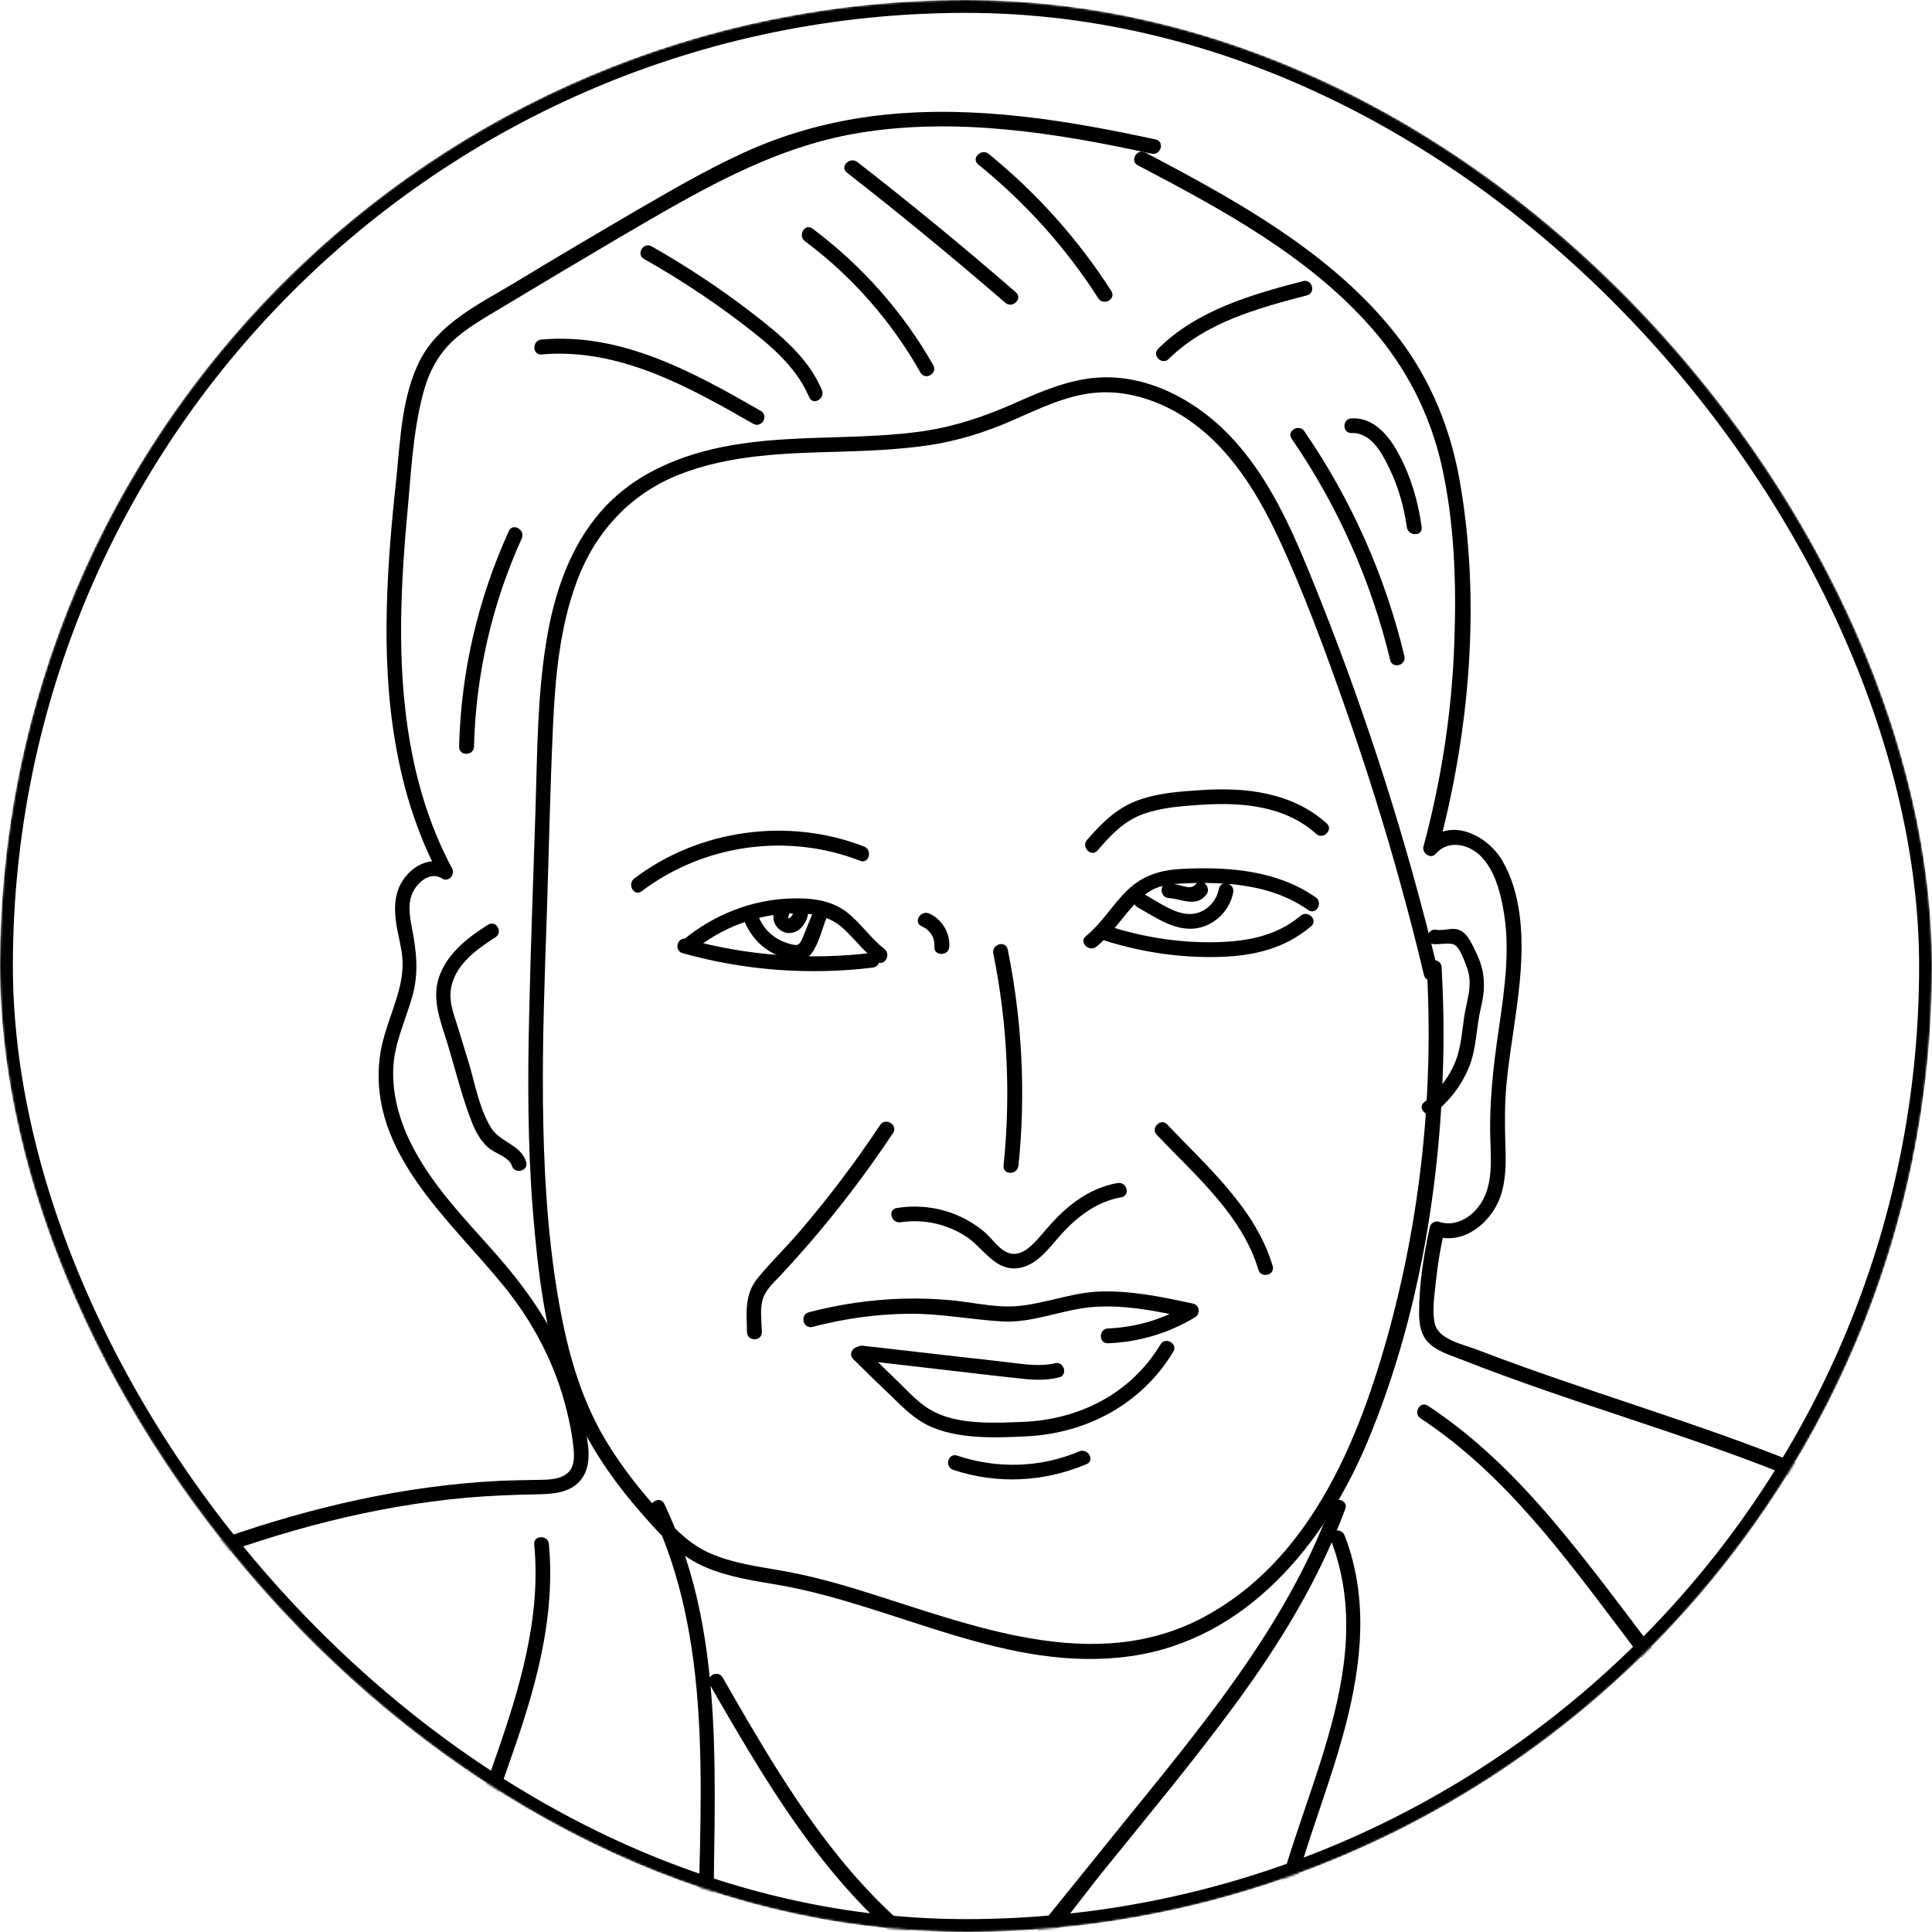 <svg xmlns="http://www.w3.org/2000/svg" width="900" height="900" viewBox="0 0 900 900" fill="none"><mask id="mask0_1010_4086" style="mask-type:alpha" maskUnits="userSpaceOnUse" x="0" y="0" width="900" height="900"><rect width="900" height="900" rx="450" fill="#C4C4C4"></rect></mask><g mask="url(#mask0_1010_4086)"><rect x="3" y="3" width="894" height="894" rx="447" stroke="black" stroke-width="6"></rect><path d="M538.378 64.971C497.484 56.098 455.162 49.164 413.146 53.345C392.444 55.384 372.251 60.279 353.079 68.234C333.703 76.392 315.55 86.998 297.398 97.502C278.021 108.822 258.645 120.244 239.472 131.87C223.359 141.558 204.391 150.532 195.519 168.073C187.258 184.492 186.544 204.072 184.709 222.021C182.567 241.907 180.732 261.895 180.222 281.986C178.998 325.225 184.097 369.383 204.697 408.034C206.227 406.504 207.858 404.872 209.388 403.343C202.861 399.161 195.213 401.609 190.216 406.912C183.893 413.439 183.281 421.699 184.607 430.368C185.423 435.773 187.054 441.076 187.462 446.583C187.87 452.599 186.748 458.412 185.015 464.123C182.159 473.709 177.978 482.99 176.856 493.086C171.655 537.243 210.102 568.653 234.985 599.452C248.651 616.38 258.747 635.757 263.948 656.867C265.274 662.17 266.395 667.575 267.007 673.082C267.619 678.181 268.129 684.3 262.928 687.257C259.053 689.501 254.056 689.297 249.671 689.399C244.164 689.501 238.657 689.603 233.15 689.807C188.992 691.948 145.548 701.942 103.94 716.526C56.621 733.046 11.546 755.38 -32.306 779.55C-36.181 781.691 -32.714 787.606 -28.839 785.465C47.545 743.346 129.741 705.512 217.649 697.659C228.255 696.741 238.963 696.333 249.569 696.129C257.115 696.027 265.987 695.62 270.883 688.991C276.288 681.852 273.738 671.45 272.31 663.394C270.373 653.094 267.415 643.099 263.336 633.411C255.483 614.647 243.756 598.636 230.396 583.441C216.119 567.328 200.822 551.725 191.236 532.246C186.035 521.64 182.771 509.913 183.179 497.981C183.587 486.151 188.89 475.443 192.051 464.225C195.213 453.007 193.989 443.217 191.847 431.999C190.726 426.186 189.706 419.558 193.071 414.255C195.825 409.971 201.026 406.096 205.921 409.258C208.98 411.195 212.142 407.422 210.612 404.566C192.765 371.219 187.054 333.486 186.85 296.059C186.748 277.193 187.972 258.326 189.706 239.562C191.44 221.205 192.255 201.829 196.946 183.88C199.292 174.6 203.371 166.135 210.306 159.405C217.343 152.674 226.113 147.881 234.373 142.884C252.526 131.972 270.679 121.162 288.831 110.454C324.218 89.854 359.198 68.642 400.194 61.911C445.576 54.467 492.079 61.911 536.44 71.599C540.826 72.517 542.661 65.888 538.378 64.971Z" fill="black"></path><path d="M530.016 77.004C569.279 97.604 610.071 119.53 639.543 153.49C655.146 171.54 665.956 192.65 671.361 215.902C677.582 243.029 678.5 271.685 677.48 299.424C676.358 331.548 671.463 363.366 663.101 394.368C662.285 397.53 666.568 400.385 668.812 397.734C674.727 390.901 684.517 393.247 690.126 399.161C696.143 405.484 698.692 414.764 700.222 423.127C703.689 441.483 700.936 460.452 698.284 478.706C695.633 496.655 693.593 514.196 694.307 532.348C694.613 541.221 695.123 551.011 690.738 559.067C686.76 566.308 678.704 571.917 670.341 569.163C668.608 568.551 666.466 569.775 666.058 571.611C663.203 584.664 661.061 598.228 661.061 611.689C661.061 616.584 661.775 621.683 665.344 625.355C669.22 629.434 675.339 631.168 680.438 633.207C706.647 643.507 733.264 652.38 759.983 661.252C786.599 670.124 813.318 679.201 839.222 689.909C864.309 700.209 888.478 712.446 913.464 723.052C940.081 734.372 967.309 743.754 996.17 747.222C1000.56 747.732 1000.56 740.899 996.17 740.287C946.097 734.168 901.226 709.387 855.64 689.399C807.506 668.289 757.025 653.807 707.768 636.063C701.038 633.615 694.409 631.168 687.78 628.618C681.661 626.273 670.137 624.029 668.404 616.686C666.976 610.568 668.302 603.021 668.914 596.8C669.73 588.948 671.055 581.095 672.789 573.345C671.361 574.16 669.934 574.976 668.506 575.792C681.661 580.177 694.409 569.775 698.794 557.843C701.752 549.685 701.548 540.813 701.242 532.348C700.936 523.272 700.936 514.298 701.752 505.221C703.485 486.967 707.36 468.916 708.482 450.662C709.502 434.243 708.38 415.988 700.12 401.405C693.185 389.065 675.135 379.887 664.019 392.941C665.956 394.062 667.894 395.184 669.73 396.306C684.619 341.032 689.922 280.762 680.03 224.162C675.746 199.789 666.568 177.149 651.577 157.467C637.708 139.314 620.371 124.221 601.708 111.066C580.088 95.871 556.837 83.327 533.585 71.089C529.608 68.948 526.141 74.965 530.016 77.004Z" fill="black"></path><path d="M661.775 660.742C700.732 686.339 728.776 724.786 756.515 761.499C784.05 797.804 811.177 835.333 829.329 877.349C839.731 901.315 846.768 926.606 848.808 952.611C849.114 956.996 856.048 956.996 855.742 952.611C852.071 905.802 832.797 862.358 808.117 822.891C795.472 802.597 781.5 783.323 767.121 764.253C752.946 745.488 738.872 726.622 723.677 708.673C706.443 688.379 687.474 669.512 665.14 654.827C661.469 652.38 658.104 658.396 661.775 660.742Z" fill="black"></path><path d="M248.855 719.381C252.119 753.443 242.125 786.485 231.009 818.303C219.893 850.121 208.879 882.449 191.644 911.513C182.466 927.116 171.554 941.495 159.112 954.651C156.053 957.914 160.948 962.707 164.007 959.546C186.851 935.377 203.78 907.026 216.629 876.432C223.36 860.319 229.275 843.798 235.088 827.379C240.901 810.858 246.714 794.337 250.691 777.306C255.178 758.338 257.524 738.758 255.688 719.279C255.382 714.996 248.447 714.996 248.855 719.381Z" fill="black"></path><path d="M23.477 867.151C39.794 888.363 50.502 913.144 54.683 939.557C55.397 943.942 62.026 942.107 61.312 937.721C57.029 910.799 46.015 885.303 29.392 863.683C26.843 860.216 20.826 863.581 23.477 867.151Z" fill="black"></path><path d="M759.574 834.007C767.223 844.409 779.053 861.644 767.325 873.576C759.472 881.53 746.623 882.244 739.892 891.932C731.428 904.17 744.583 916.51 751.416 926.096C761.308 939.863 771.2 953.631 781.092 967.5C783.642 971.069 789.659 967.602 787.007 964.033C777.115 950.265 767.223 936.498 757.331 922.628C754.985 919.365 752.538 916 750.192 912.736C748.152 909.881 745.399 906.821 744.175 903.456C741.626 896.114 750.09 891.116 755.495 888.465C765.489 883.468 775.891 878.981 778.339 866.845C780.99 853.18 773.138 841.248 765.489 830.744C762.94 826.971 757.025 830.438 759.574 834.007Z" fill="black"></path><path d="M303.414 703.981C331.867 763.538 326.36 833.191 325.238 897.337C324.83 917.733 324.422 938.231 323.912 958.627C323.81 963.013 330.643 963.013 330.847 958.627C331.765 922.22 332.479 885.813 332.887 849.406C333.193 816.772 332.683 783.934 326.258 751.81C322.689 734.066 317.182 716.831 309.431 700.514C307.493 696.537 301.579 700.004 303.414 703.981Z" fill="black"></path><path d="M330.643 784.751C345.941 811.266 361.34 837.883 380.002 862.256C389.282 874.29 399.277 885.814 410.392 896.216C420.692 905.904 432.012 915.388 445.678 919.875C458.935 924.26 471.887 921.507 481.575 911.309C493.303 899.071 503.399 884.692 514.005 871.536C534.605 846.041 555.613 820.852 574.989 794.541C595.895 766.19 614.456 736.004 626.694 702.86C628.223 698.679 621.595 696.945 620.065 701.025C598.955 758.134 558.876 805.249 521.042 852.058C510.639 865.01 500.135 877.859 489.733 890.811C480.963 901.621 472.397 916.102 456.59 915.184C442.108 914.368 429.361 904.17 419.061 894.992C408.353 885.406 398.665 874.902 389.69 863.684C369.294 838.189 352.875 809.736 336.66 781.487C334.315 777.51 328.4 780.977 330.643 784.751Z" fill="black"></path><path d="M619.861 717.137C643.826 778.835 601.81 840.84 591.306 900.6C588.247 917.733 587.737 935.07 590.898 952.305C591.714 956.69 598.343 954.854 597.527 950.469C591.408 918.039 600.587 885.609 610.683 854.913C620.473 825.441 631.487 796.07 633.424 764.762C634.444 747.935 632.506 731.006 626.388 715.301C624.858 711.222 618.229 712.956 619.861 717.137Z" fill="black"></path><path d="M669.832 452.191C655.554 392.533 636.892 333.996 614.15 277.09C604.156 252.207 593.856 226.508 575.805 206.112C559.692 187.857 535.829 174.09 510.946 175.926C497.484 176.945 485.043 182.35 472.805 187.755C459.037 193.874 445.27 198.565 430.381 200.809C402.336 204.888 373.884 202.543 345.839 206.622C321.567 210.089 297.398 218.757 280.673 237.42C265.376 254.451 258.033 276.784 254.464 299.016C250.283 324.613 250.283 350.823 249.467 376.726C248.447 408.544 247.223 440.464 246.51 472.282C245.796 502.876 245.796 533.572 248.243 564.166C250.487 591.803 253.852 620.562 263.234 646.771C271.189 669.104 284.344 688.685 300.049 706.327C308.514 715.914 316.774 725.092 328.706 730.089C339.516 734.678 351.244 736.412 362.768 738.349C417.531 747.935 469.541 779.651 526.753 771.493C580.7 763.844 617.21 719.075 637.096 671.45C660.143 616.278 670.75 554.682 672.279 495.125C672.687 480.236 672.381 465.449 671.565 450.56C671.361 446.175 664.427 446.175 664.631 450.56C667.996 508.995 661.775 567.838 645.866 624.233C631.691 674.305 608.949 727.539 560.712 753.341C509.416 780.671 452.307 756.808 401.52 741.103C389.079 737.228 376.637 733.862 363.787 731.619C352.672 729.681 341.148 728.151 330.746 723.562C319.018 718.463 310.757 708.265 302.599 698.883C294.95 690.01 287.914 680.628 281.897 670.532C269.353 649.32 263.54 625.967 259.563 601.899C254.77 572.631 253.24 542.954 252.934 513.38C252.628 483.907 253.75 454.435 254.77 424.963C255.688 396 256.3 366.935 257.625 337.973C258.645 315.231 260.787 291.98 268.843 270.462C277.308 247.924 293.523 230.179 316.06 221.205C340.128 211.619 366.439 211.109 391.934 210.395C405.702 209.987 419.469 209.375 433.134 207.336C446.494 205.296 459.037 201.319 471.479 195.914C483.921 190.509 496.464 184.186 510.232 182.962C522.775 181.84 535.319 185.206 546.333 191.121C569.687 203.766 584.27 226.61 595.284 249.964C607.317 275.765 617.21 302.79 626.694 329.713C636.28 357.145 645.05 384.884 652.699 412.827C656.472 426.492 660.042 440.26 663.305 454.129C664.223 458.412 670.852 456.577 669.832 452.191Z" fill="black"></path><path d="M511.252 396.204C517.269 389.167 523.489 382.538 532.362 379.275C541.03 376.113 550.616 375.502 559.693 374.89C578.457 373.666 598.547 375.298 613.13 388.453C616.394 391.411 621.289 386.515 618.025 383.558C602.014 369.179 580.395 366.629 559.693 368.057C549.698 368.669 539.194 369.383 529.71 372.952C519.92 376.623 513.087 383.558 506.357 391.309C503.501 394.674 508.396 399.467 511.252 396.204Z" fill="black"></path><path d="M298.927 415.172C327.89 393.246 366.948 387.841 400.704 400.997C404.783 402.629 406.619 396 402.54 394.368C367.254 380.601 325.646 386.312 295.46 409.257C291.992 411.909 295.358 417.824 298.927 415.172Z" fill="black"></path><path d="M323.097 442.809C336.252 431.999 352.977 425.676 370.11 425.472C378.778 425.37 386.631 426.696 393.157 432.815C398.46 437.812 402.744 443.523 408.454 447.908C411.922 450.559 415.389 444.645 411.922 441.993C405.293 436.894 400.704 429.551 393.973 424.554C386.631 419.149 377.35 418.232 368.376 418.538C349.917 419.149 332.377 426.186 318.201 437.914C314.836 440.769 319.731 445.664 323.097 442.809Z" fill="black"></path><path d="M317.997 444.033C346.756 452.09 376.84 454.333 406.517 450.764C410.902 450.254 410.902 443.319 406.517 443.829C377.452 447.399 348.082 445.257 319.833 437.404C315.55 436.181 313.714 442.809 317.997 444.033Z" fill="black"></path><path d="M510.741 440.974C517.268 435.773 521.755 428.838 527.262 422.617C529.913 419.66 532.871 416.702 536.338 414.765C541.233 412.011 546.842 411.705 552.349 411.501C572.133 410.685 592.835 412.215 609.458 423.943C613.13 426.492 616.495 420.476 612.926 418.028C594.875 405.382 572.031 403.649 550.615 404.771C540.621 405.28 532.361 407.728 525.12 414.765C518.186 421.495 513.29 430.062 505.744 436.181C502.48 438.934 507.376 443.727 510.741 440.974Z" fill="black"></path><path d="M515.127 438.322C532.158 443.625 550.004 446.277 567.851 445.767C583.862 445.359 598.343 441.993 610.785 431.489C614.15 428.634 609.255 423.739 605.89 426.594C593.856 436.69 579.171 438.832 563.976 438.934C547.965 439.036 532.158 436.384 516.861 431.591C512.781 430.368 510.946 436.996 515.127 438.322Z" fill="black"></path><path d="M530.015 422.719C538.276 427.308 547.556 434.039 557.55 432.407C566.014 430.98 572.847 424.147 574.479 415.784C575.397 411.501 568.768 409.564 567.85 413.949C566.524 420.578 560.915 425.983 553.879 425.779C546.74 425.575 539.601 420.17 533.483 416.804C529.607 414.663 526.038 420.578 530.015 422.719Z" fill="black"></path><path d="M544.395 418.334C550.31 418.742 557.245 422.821 561.936 416.804C564.587 413.337 559.794 408.442 557.041 411.909C555.613 413.643 553.676 413.439 551.636 412.929C549.188 412.317 546.843 411.603 544.395 411.501C540.01 411.093 540.01 418.028 544.395 418.334Z" fill="black"></path><path d="M346.655 428.838C350.224 437.812 357.771 444.849 367.561 446.582C371.232 447.296 375.515 447.5 377.963 444.237C381.43 439.75 382.96 432.611 385.101 427.41C386.733 423.331 380.104 421.495 378.473 425.574C377.147 428.736 375.923 431.999 374.597 435.161C373.985 436.588 373.068 439.546 371.436 440.158C370.416 440.464 367.561 439.648 366.541 439.24C360.524 437.404 355.629 432.815 353.385 427.002C351.652 422.923 345.023 424.656 346.655 428.838Z" fill="black"></path><path d="M361.136 424.249C358.484 428.736 362.359 434.345 367.255 434.651C372.252 434.855 375.719 430.265 376.433 425.676C376.637 423.841 376.025 422.005 373.985 421.393C372.354 420.985 370.008 421.903 369.702 423.841C369.498 425.268 369.192 426.9 367.764 427.716C367.255 428.022 367.56 427.716 367.153 427.512C366.541 427.308 367.356 427.206 366.949 427.716C369.396 423.841 363.379 420.373 361.136 424.249Z" fill="black"></path><path d="M429.361 431.489C433.236 433.223 435.582 436.69 435.276 441.075C434.97 445.461 441.905 445.461 442.211 441.075C442.619 434.651 438.845 428.226 432.93 425.574C428.749 423.739 425.282 429.756 429.361 431.489Z" fill="black"></path><path d="M409.984 524.088C398.46 541.424 385.917 558.047 372.353 573.854C366.03 581.197 359.096 587.927 352.977 595.372C346.756 602.919 347.776 611.383 347.98 620.561C348.082 624.947 354.914 625.049 354.914 620.561C354.812 615.768 353.997 610.669 355.118 605.978C356.342 600.981 360.319 597.616 363.685 594.046C370.008 587.214 376.228 580.279 382.143 573.14C394.279 558.659 405.599 543.464 416.103 527.657C418.346 523.884 412.432 520.416 409.984 524.088Z" fill="black"></path><path d="M538.888 528.677C556.53 547.237 578.66 566.104 586.207 591.497C587.431 595.78 594.161 593.945 592.836 589.661C584.881 562.942 562.241 543.362 543.681 523.782C540.723 520.62 535.828 525.515 538.888 528.677Z" fill="black"></path><path d="M419.57 569.367C430.38 567.736 441.496 570.285 450.471 576.302C458.119 581.503 463.524 592.007 474.028 590.783C483.308 589.662 489.019 580.789 494.832 574.466C502.379 566.308 511.251 559.679 522.367 557.742C526.752 556.926 524.917 550.297 520.531 551.113C510.741 552.847 502.277 557.946 495.036 564.574C491.365 567.94 488.102 571.815 484.838 575.588C481.473 579.464 476.476 585.174 470.765 583.951C465.768 582.829 462.198 576.914 458.425 573.753C454.754 570.693 450.777 568.246 446.391 566.308C437.315 562.331 427.525 561.209 417.735 562.739C413.35 563.453 415.185 570.081 419.57 569.367Z" fill="black"></path><path d="M462.708 444.135C469.337 476.667 470.867 510.014 467.501 543.056C467.093 547.441 473.926 547.441 474.436 543.056C477.903 509.403 476.17 475.443 469.439 442.299C468.521 437.914 461.892 439.75 462.708 444.135Z" fill="black"></path><path d="M378.472 618.114C392.953 614.341 407.842 612.199 422.834 611.995C437.621 611.791 451.796 614.647 466.481 615.565C481.268 616.482 494.73 609.956 509.313 608.834C524.406 607.712 539.398 610.873 554.083 614.035C553.777 611.893 553.573 609.854 553.267 607.712C541.947 614.545 529.301 618.318 516.146 618.828C511.761 619.032 511.659 625.865 516.146 625.763C530.627 625.151 544.395 621.072 556.734 613.627C559.182 612.199 558.876 608.018 555.918 607.304C541.335 604.143 526.344 600.981 511.251 601.695C496.056 602.511 481.88 609.446 466.583 608.528C458.935 608.12 451.49 606.59 443.944 605.774C436.295 605.061 428.646 604.755 421.1 604.959C406.109 605.366 391.321 607.508 376.84 611.281C372.353 612.505 374.189 619.236 378.472 618.114Z" fill="black"></path><path d="M397.542 633.207C403.457 639.02 409.372 644.833 415.389 650.544C420.59 655.643 425.893 660.946 432.522 664.107C445.983 670.532 463.626 669.818 478.209 669.104C506.356 667.676 531.749 654.113 546.536 629.74C548.882 625.966 542.865 622.499 540.621 626.272C526.752 649.218 502.787 661.354 476.374 662.373C463.116 662.883 446.595 663.801 434.561 657.376C428.545 654.215 423.853 649.014 419.06 644.323C413.553 639.02 408.046 633.615 402.641 628.312C399.174 625.252 394.279 630.045 397.542 633.207Z" fill="black"></path><path d="M401.826 633.717C417.633 635.553 433.542 637.389 449.349 639.224C457.1 640.142 464.85 641.06 472.601 641.876C479.535 642.692 486.368 643.405 493.303 641.672C497.586 640.652 495.75 634.023 491.467 635.043C484.532 636.675 477.496 635.553 470.561 634.737C462.81 633.819 455.06 632.901 447.309 632.086C432.114 630.352 416.919 628.618 401.826 626.885C397.441 626.375 397.543 633.207 401.826 633.717Z" fill="black"></path><path d="M444.046 684.707C464.442 691.54 486.368 690.418 506.152 682.056C510.232 680.322 506.764 674.407 502.685 676.141C484.634 683.789 464.442 684.299 445.882 678.079C441.599 676.651 439.865 683.382 444.046 684.707Z" fill="black"></path><path d="M354.405 191.427C323.199 173.478 289.545 154.816 252.221 158.181C247.835 158.589 247.835 165.422 252.221 165.116C288.322 161.954 320.65 180.107 350.938 197.444C354.813 199.585 358.281 193.67 354.405 191.427Z" fill="black"></path><path d="M382.858 181.637C376.433 166.441 363.277 155.835 350.53 145.943C335.64 134.419 319.833 124.017 303.517 114.737C299.641 112.596 296.174 118.51 300.049 120.652C315.346 129.32 330.032 138.907 344.105 149.513C356.954 159.303 370.416 169.705 376.943 185.002C378.676 189.183 384.591 185.716 382.858 181.637Z" fill="black"></path><path d="M434.765 170.113C420.59 145.229 401.418 123.609 378.472 106.477C374.903 103.825 371.435 109.842 375.005 112.391C397.033 128.81 415.287 149.716 428.749 173.478C430.992 177.455 436.907 173.988 434.765 170.113Z" fill="black"></path><path d="M544.395 167.257C561.732 150.124 585.901 143.598 608.847 137.581C613.13 136.459 611.294 129.83 607.011 130.952C582.842 137.275 557.754 144.413 539.602 162.362C536.339 165.422 541.234 170.317 544.395 167.257Z" fill="black"></path><path d="M601.708 204.378C623.226 235.686 638.727 270.564 647.599 307.481C648.619 311.764 655.248 309.928 654.228 305.645C645.254 268.218 629.447 232.627 607.623 200.911C605.175 197.239 599.158 200.707 601.708 204.378Z" fill="black"></path><path d="M629.549 201.727C638.625 201.319 643.826 211.109 647.191 218.146C651.373 226.712 654.024 236.094 655.35 245.578C655.962 249.862 662.794 249.964 662.285 245.578C660.653 233.647 657.287 222.123 651.577 211.517C647.089 203.052 640.053 194.384 629.651 194.894C625.164 194.996 625.164 201.829 629.549 201.727Z" fill="black"></path><path d="M517.676 135.541C502.175 111.372 482.9 89.854 460.567 71.701C457.201 68.948 452.204 73.741 455.671 76.596C477.597 94.341 496.464 115.247 511.659 139.008C514.106 142.68 520.123 139.212 517.676 135.541Z" fill="black"></path><path d="M473.213 136.153C449.145 115.247 424.568 95.055 399.379 75.475C395.911 72.823 391.016 77.616 394.484 80.37C419.571 99.95 444.25 120.244 468.318 141.048C471.683 143.904 476.578 139.11 473.213 136.153Z" fill="black"></path><path d="M237.025 247.414C222.645 279.028 214.691 313.09 213.875 347.865C213.773 352.25 220.606 352.25 220.81 347.865C221.626 314.415 229.172 281.374 243.042 250.881C244.877 246.802 238.86 243.335 237.025 247.414Z" fill="black"></path><path d="M227.336 430.776C218.158 436.589 209.184 443.421 205.003 453.823C200.516 465.041 205.411 476.055 208.674 486.865C212.243 498.695 215.201 510.933 219.688 522.456C221.422 526.944 223.767 531.329 227.438 534.592C230.498 537.244 237.127 538.977 238.452 543.057C239.778 547.238 246.407 545.504 245.081 541.221C242.634 533.164 232.843 532.145 228.662 525.21C223.155 516.236 221.218 504.406 218.158 494.412C216.526 489.109 214.895 483.704 213.263 478.401C211.631 473.098 209.388 467.693 209.898 462.084C210.918 450.254 221.524 442.504 230.702 436.691C234.577 434.345 231.11 428.43 227.336 430.776Z" fill="black"></path><path d="M667.384 439.75C670.341 440.259 675.848 438.628 678.092 440.463C680.335 442.299 682.273 447.806 683.293 450.56C686.454 458.922 683.089 466.061 681.967 474.423C680.845 482.276 680.437 489.72 676.868 497.063C673.707 503.59 669.117 508.994 663.407 513.482C659.939 516.235 664.834 521.028 668.302 518.377C675.236 512.87 680.641 505.833 684.109 497.675C687.882 488.7 687.576 479.318 689.718 470.038C692.063 460.452 692.063 452.803 687.678 443.829C686.046 440.565 684.211 435.874 680.947 433.835C677.072 431.387 673.197 433.835 669.118 433.121C664.936 432.305 662.999 438.934 667.384 439.75Z" fill="black"></path></g></svg>